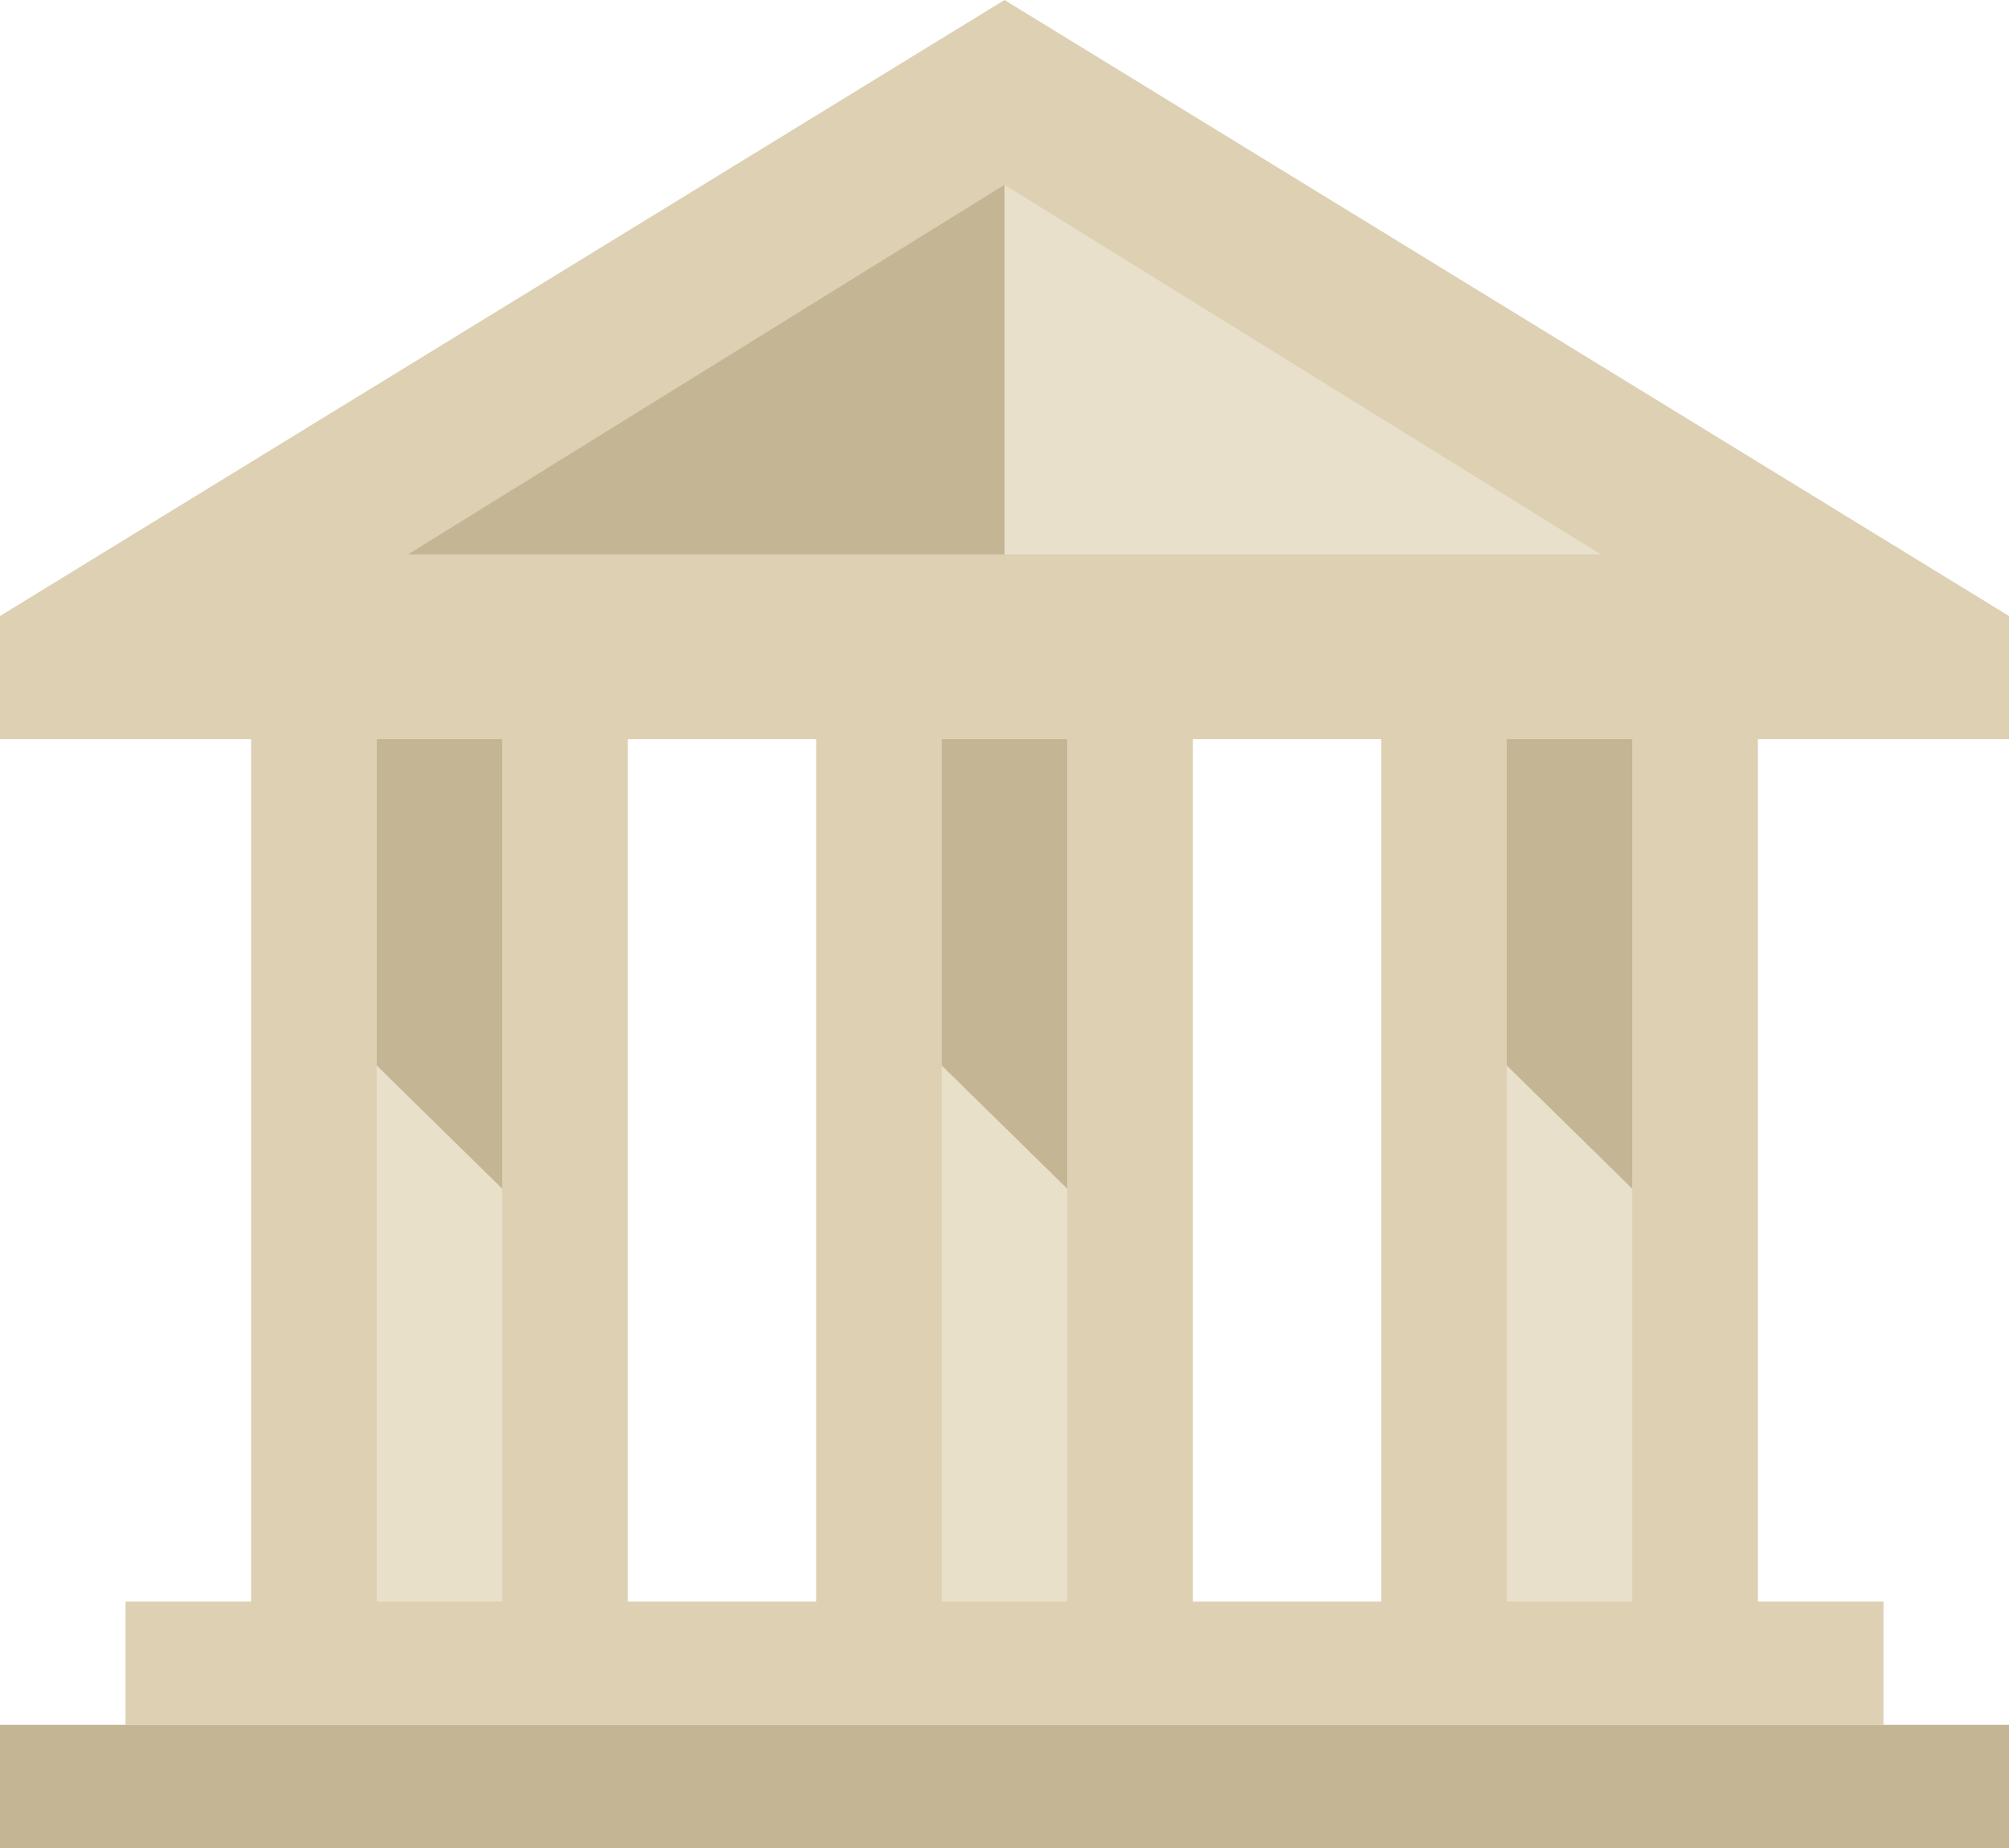 <?xml version="1.0" encoding="UTF-8"?>
<svg width="25px" height="23px" viewBox="0 0 25 23" version="1.1" xmlns="http://www.w3.org/2000/svg" xmlns:xlink="http://www.w3.org/1999/xlink">
    <!-- Generator: Sketch 44.1 (41455) - http://www.bohemiancoding.com/sketch -->
    <title>county</title>
    <desc>Created with Sketch.</desc>
    <defs></defs>
    <g id="Page-1" stroke="none" stroke-width="1" fill="none" fill-rule="evenodd">
        <g id="04-BV-PF-Step4" transform="translate(-268, -386)">
            <g id="Group-6" transform="translate(228, 256)">
                <g id="county" transform="translate(40, 130)">
                    <path d="M14.844,9.2 L17.188,9.2 L17.188,19.933 L14.844,19.933 L14.844,9.2 Z M7.812,9.2 L10.156,9.2 L10.156,19.933 L7.812,19.933 L7.812,9.2 Z M25,9.2 L25,7.667 L12.5,0 L0,7.667 L0,9.2 L3.125,9.2 L3.125,19.933 L1.562,19.933 L1.562,21.467 L23.438,21.467 L23.438,19.933 L21.875,19.933 L21.875,9.2 L25,9.2 Z" id="Fill-3762" fill="#DDD0B3"></path>
                    <polygon id="Fill-3763" fill="#E9E0CA" points="4.688 19.933 6.25 19.933 6.25 9.2 4.688 9.2"></polygon>
                    <polygon id="Fill-3764" fill="#C4B694" points="4.688 13.261 4.688 9.2 6.25 9.2 6.25 14.795"></polygon>
                    <polygon id="Fill-3765" fill="#E9E0CA" points="11.719 19.933 13.281 19.933 13.281 9.2 11.719 9.2"></polygon>
                    <polygon id="Fill-3766" fill="#C4B694" points="11.719 13.261 11.719 9.2 13.281 9.2 13.281 14.795"></polygon>
                    <polygon id="Fill-3767" fill="#E8E0CA" points="18.75 19.933 20.312 19.933 20.312 9.2 18.75 9.2"></polygon>
                    <polygon id="Fill-3768" fill="#C4B694" points="18.75 13.261 18.75 9.2 20.312 9.2 20.312 14.795"></polygon>
                    <polygon id="Fill-3769" fill="#C4B694" points="25 23 0 23 0 21.467 25 21.467"></polygon>
                    <polygon id="Fill-3770" fill="#C4B694" points="12.5 2.3 5.078 6.9 12.5 6.9"></polygon>
                    <polygon id="Fill-3771" fill="#E8E0CA" points="12.5 2.3 19.922 6.9 12.5 6.9"></polygon>
                </g>
            </g>
        </g>
    </g>
</svg>